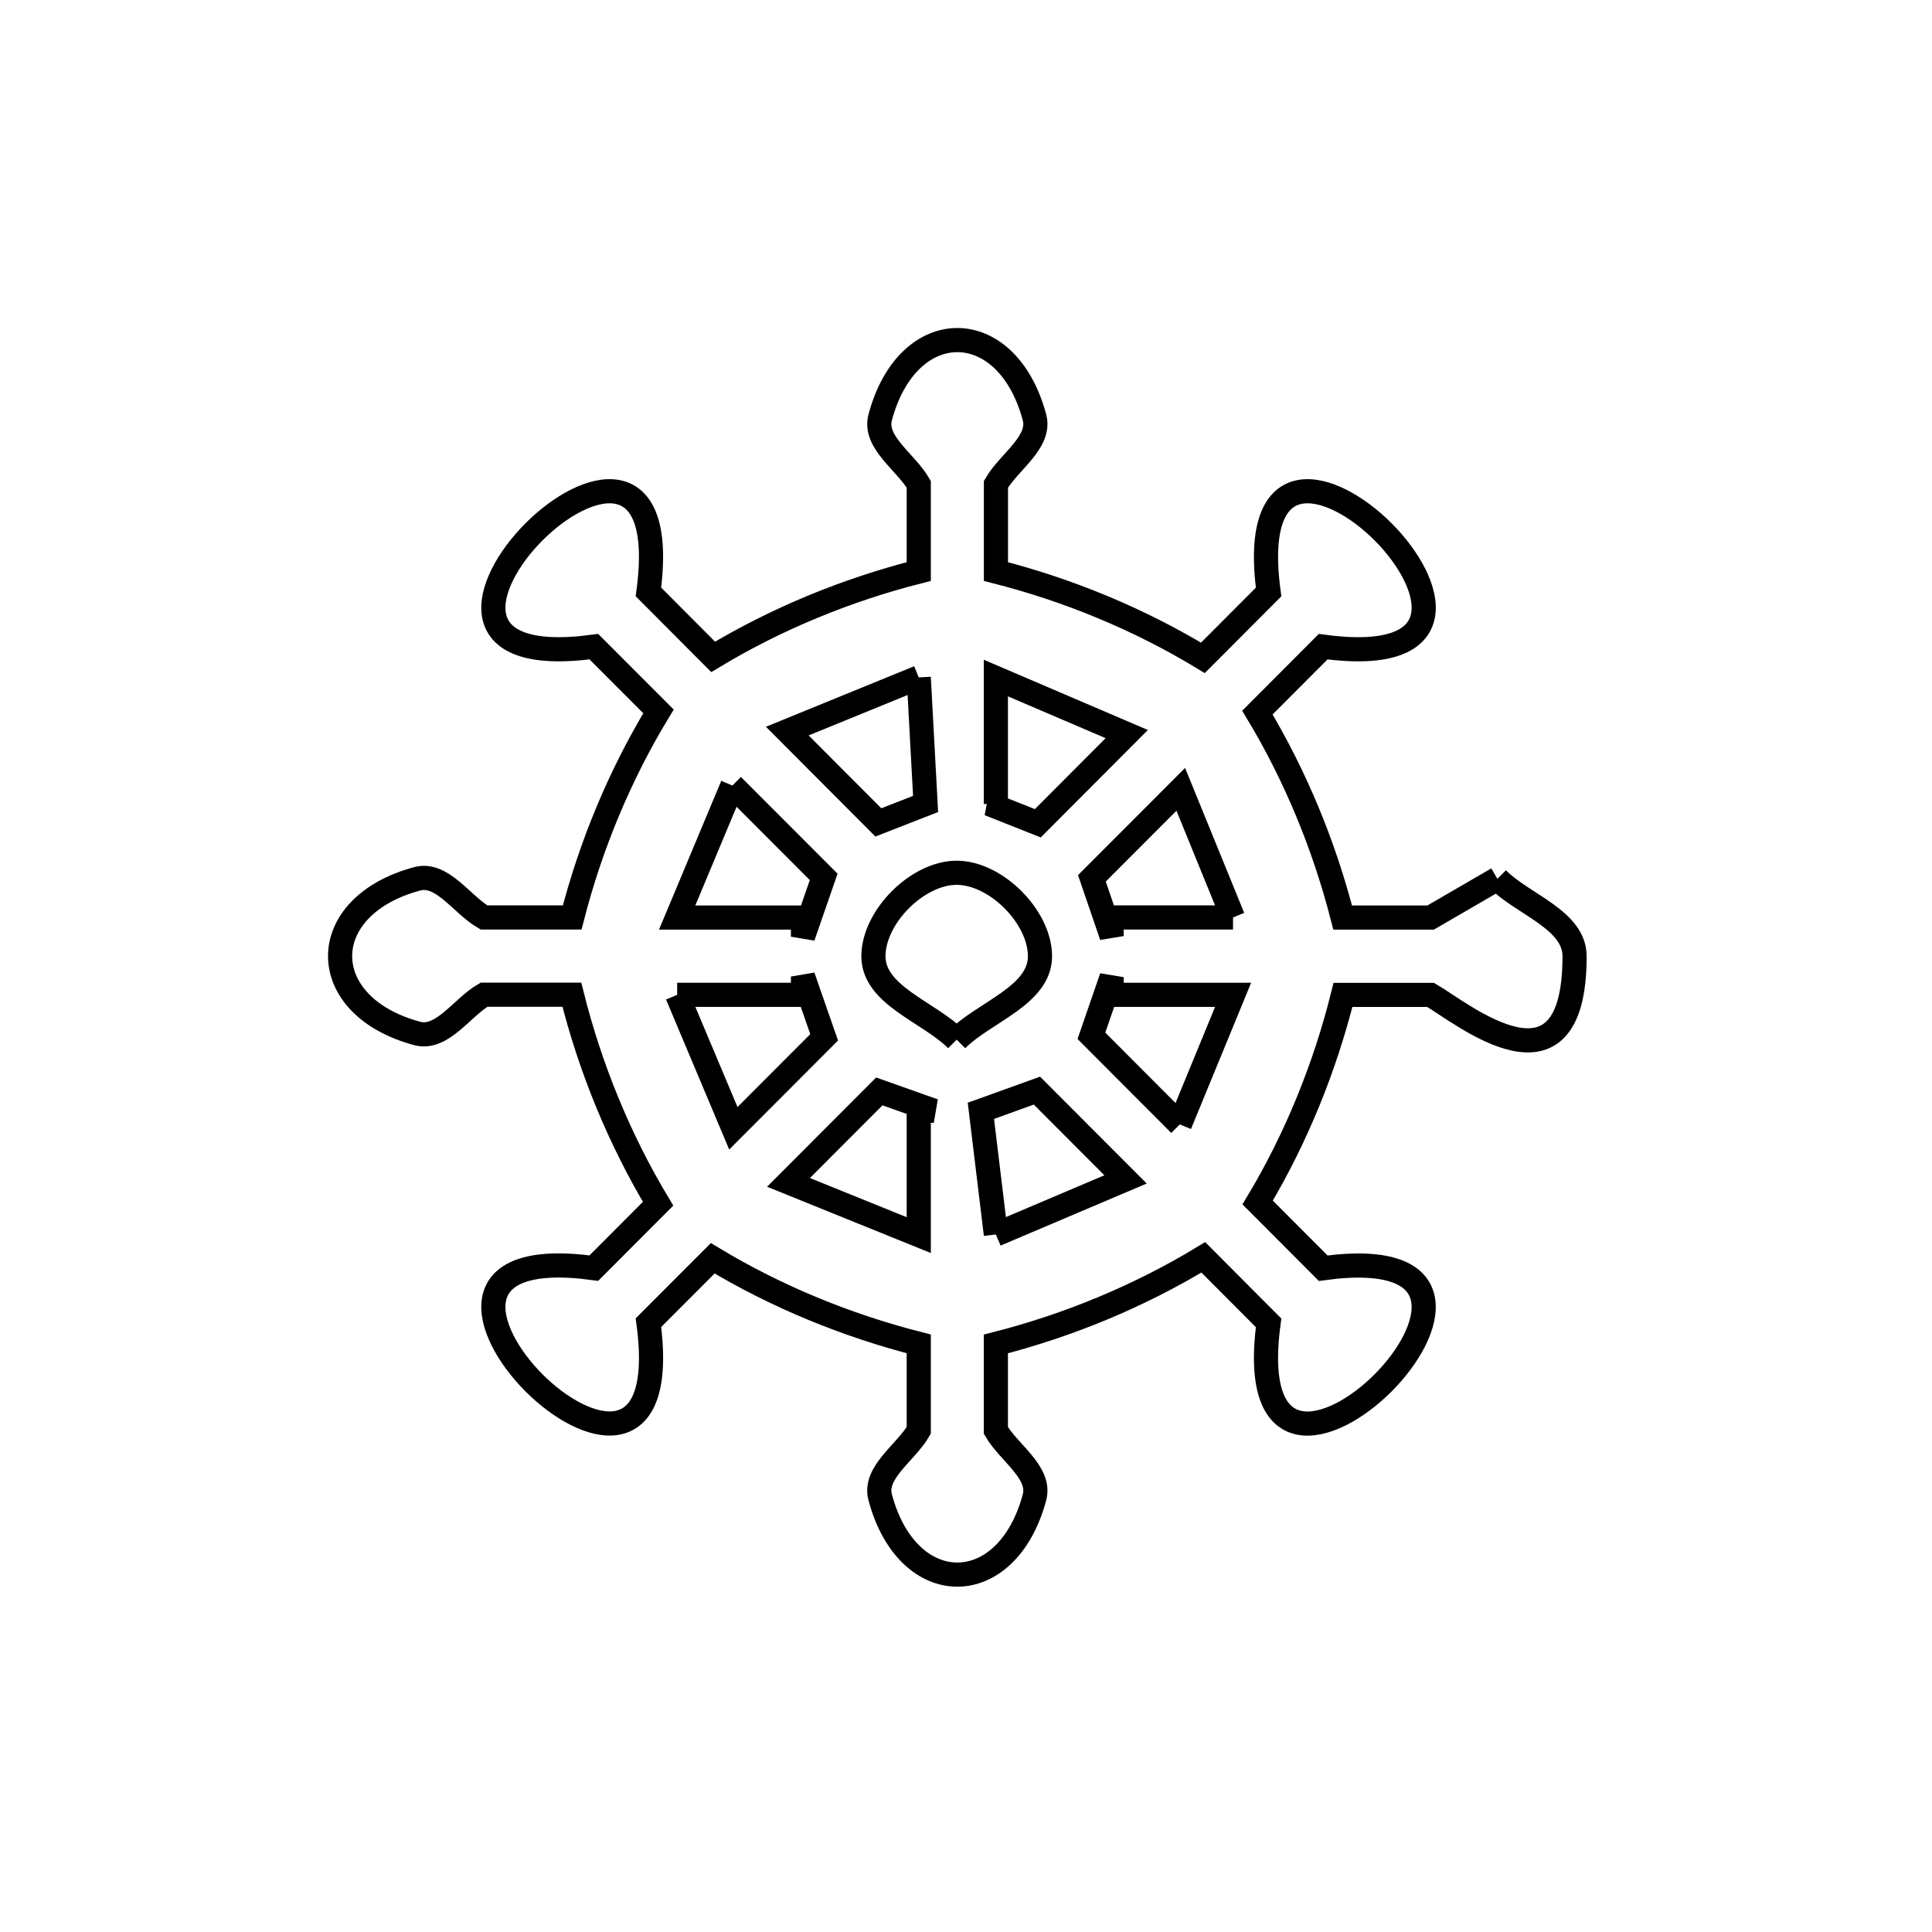 <svg xmlns="http://www.w3.org/2000/svg" viewBox="0.0 0.0 24.0 24.0" height="200px" width="200px"><path fill="none" stroke="black" stroke-width=".3" stroke-opacity="1.0"  filling="0" d="M11.413 8.415 L11.498 9.987 C11.302 10.063 11.107 10.139 10.911 10.216 L9.78 9.082 C10.325 8.86 10.869 8.638 11.413 8.415 L11.413 8.415"></path>
<path fill="none" stroke="black" stroke-width=".3" stroke-opacity="1.0"  filling="0" d="M9.098 9.758 L10.232 10.893 C10.146 11.141 10.061 11.389 9.975 11.636 L9.975 11.398 L8.412 11.398 C8.641 10.851 8.87 10.304 9.098 9.758 L9.098 9.758"></path>
<path fill="none" stroke="black" stroke-width=".3" stroke-opacity="1.0"  filling="0" d="M12.371 9.987 L12.371 8.423 C12.913 8.655 13.455 8.887 13.997 9.119 L12.892 10.227 C12.691 10.147 12.489 10.067 12.287 9.987 L12.371 9.987"></path>
<path fill="none" stroke="black" stroke-width=".3" stroke-opacity="1.0"  filling="0" d="M18.601 10.917 L18.601 10.917 C18.921 11.238 19.56 11.426 19.56 11.879 C19.56 13.751 18.156 12.581 17.772 12.359 L16.683 12.359 C16.458 13.261 16.101 14.141 15.623 14.938 L16.437 15.754 C19.777 15.299 15.309 19.781 15.759 16.433 L14.948 15.619 C14.152 16.102 13.273 16.465 12.371 16.695 L12.371 17.769 C12.531 18.046 12.933 18.291 12.851 18.6 C12.508 19.88 11.276 19.881 10.934 18.6 C10.851 18.291 11.253 18.046 11.413 17.769 L11.413 16.694 C10.518 16.466 9.645 16.108 8.854 15.631 L8.055 16.431 C8.507 19.781 4.037 15.298 7.377 15.753 L8.175 14.953 C7.693 14.151 7.331 13.265 7.104 12.357 L6.012 12.357 C5.736 12.518 5.492 12.92 5.183 12.838 C3.906 12.495 3.905 11.26 5.183 10.917 C5.492 10.834 5.736 11.237 6.012 11.397 L7.108 11.397 C7.338 10.501 7.7 9.628 8.18 8.837 L7.377 8.033 C4.038 8.485 8.505 4.007 8.055 7.353 L8.859 8.16 C9.649 7.684 10.52 7.327 11.413 7.1 L11.413 6.016 C11.253 5.739 10.851 5.494 10.934 5.185 C11.276 3.904 12.508 3.905 12.851 5.185 C12.933 5.494 12.531 5.739 12.372 6.016 L12.372 7.1 C13.272 7.329 14.149 7.691 14.943 8.172 L15.759 7.354 C15.31 4.006 19.777 8.485 16.437 8.033 L15.62 8.852 C16.094 9.64 16.451 10.507 16.679 11.398 L17.772 11.398 C18.049 11.238 18.325 11.077 18.601 10.917 L18.601 10.917"></path>
<path fill="none" stroke="black" stroke-width=".3" stroke-opacity="1.0"  filling="0" d="M15.317 11.397 L13.809 11.397 L13.809 11.628 C13.727 11.389 13.646 11.15 13.564 10.911 L14.668 9.805 C14.885 10.336 15.101 10.867 15.317 11.397 L15.317 11.397"></path>
<path fill="none" stroke="black" stroke-width=".3" stroke-opacity="1.0"  filling="0" d="M8.412 12.358 L9.975 12.358 L9.975 12.131 C10.063 12.383 10.151 12.634 10.238 12.886 L9.11 14.016 C8.877 13.463 8.645 12.911 8.412 12.358 L8.412 12.358"></path>
<path fill="none" stroke="black" stroke-width=".3" stroke-opacity="1.0"  filling="0" d="M11.884 12.915 L11.884 12.915 C11.539 12.57 10.85 12.367 10.85 11.879 C10.85 11.391 11.396 10.842 11.884 10.842 C12.372 10.842 12.919 11.39 12.919 11.879 C12.919 12.367 12.229 12.57 11.884 12.915 L11.884 12.915"></path>
<path fill="none" stroke="black" stroke-width=".3" stroke-opacity="1.0"  filling="0" d="M11.413 13.798 L11.413 15.343 C10.874 15.125 10.334 14.906 9.795 14.688 L10.923 13.558 C11.149 13.638 11.374 13.718 11.6 13.798 L11.413 13.798"></path>
<path fill="none" stroke="black" stroke-width=".3" stroke-opacity="1.0"  filling="0" d="M14.656 13.968 L13.558 12.867 C13.642 12.624 13.725 12.382 13.809 12.139 L13.809 12.358 L15.318 12.358 C15.097 12.894 14.877 13.431 14.656 13.968 L14.656 13.968"></path>
<path fill="none" stroke="black" stroke-width=".3" stroke-opacity="1.0"  filling="0" d="M12.371 15.335 L12.185 13.799 C12.417 13.715 12.649 13.631 12.881 13.548 L13.982 14.651 C13.445 14.879 12.908 15.107 12.371 15.335 L12.371 15.335"></path></svg>
